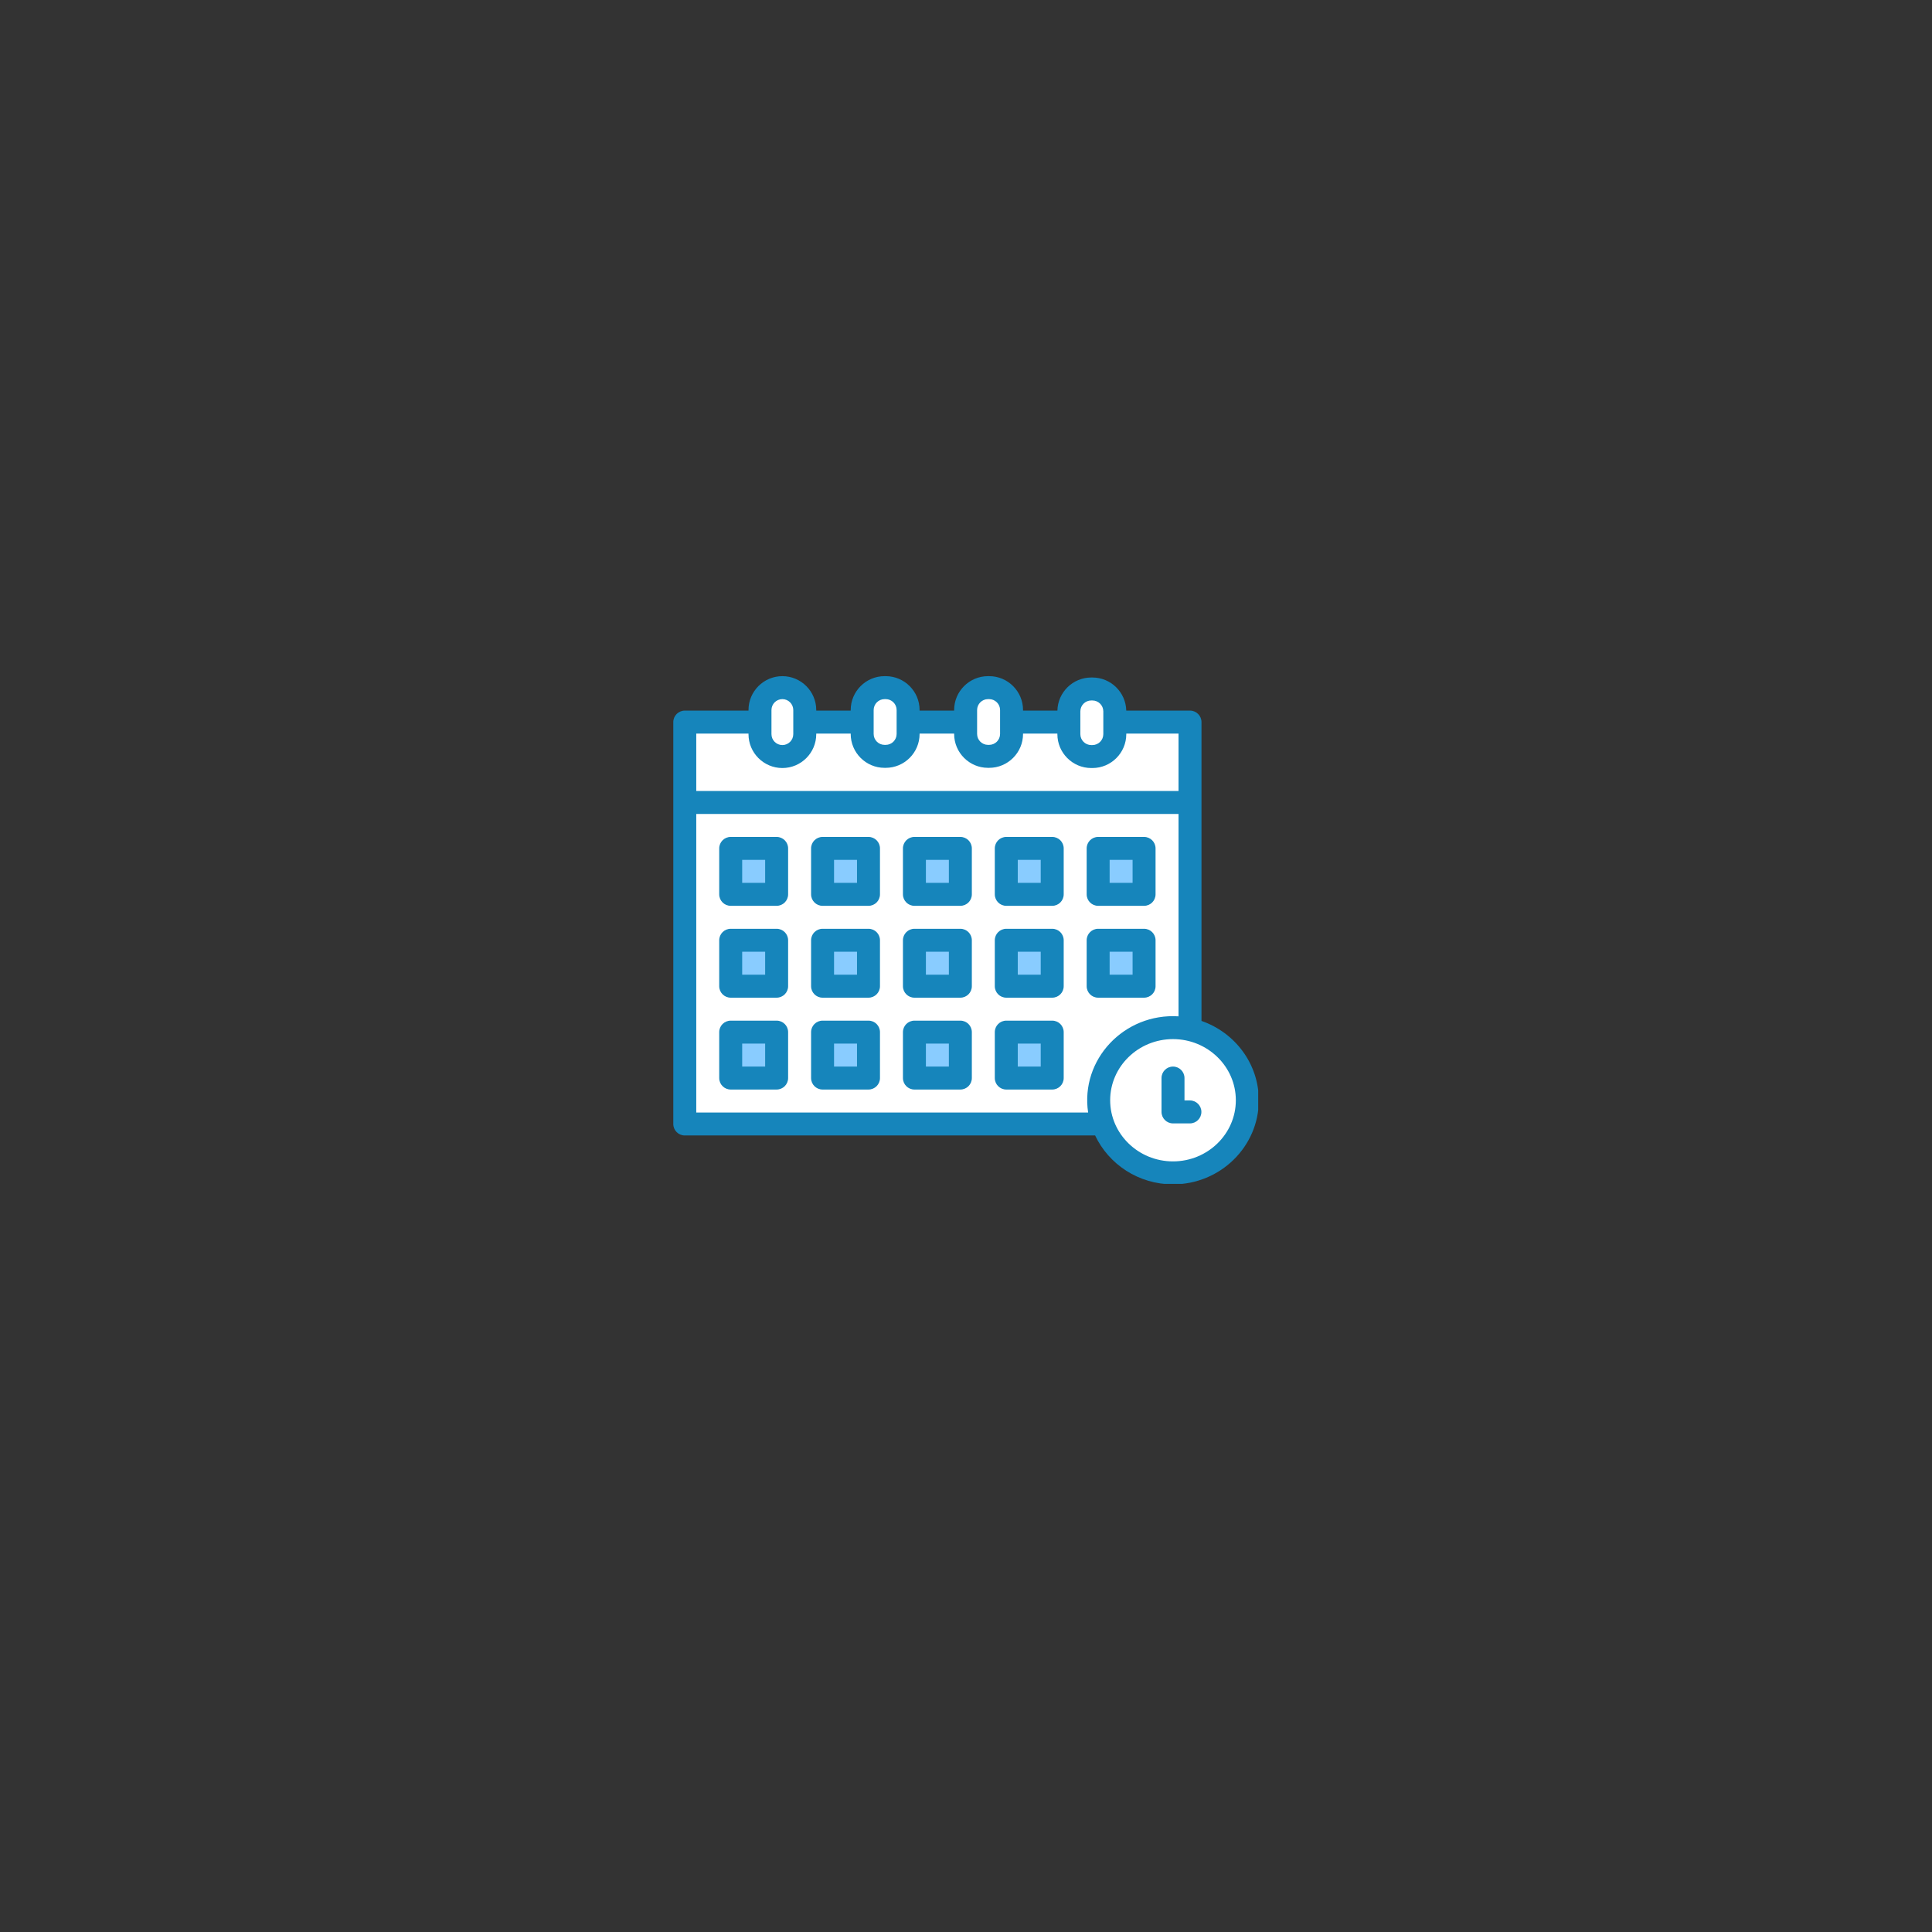 <svg xmlns="http://www.w3.org/2000/svg" xmlns:xlink="http://www.w3.org/1999/xlink" width="1080" zoomAndPan="magnify" viewBox="0 0 810 810" height="1080" preserveAspectRatio="xMidYMid meet" version="1.0"><rect x="0" y="0" width="810" height="810" fill="#333333" stroke="none"/><defs><clipPath id="9678b07eae"><path d="M 282.258 283.348 L 527.508 283.348 L 527.508 496.348 L 282.258 496.348 Z M 282.258 283.348 " clip-rule="nonzero"/></clipPath></defs><path fill="#ffffff" d="M 498.875 302.742 C 489.254 302.742 298.961 302.742 287.094 302.742 C 287.094 305.977 287.094 318.98 287.094 336.438 L 393.008 342.676 L 498.918 336.438 C 498.918 319.551 498.918 306.207 498.918 302.742 Z M 498.875 302.742 " fill-opacity="1" fill-rule="nonzero"/><path fill="#ffffff" d="M 287.094 336.438 C 287.094 384.82 287.094 467.426 287.094 471.234 L 462.336 471.234 L 498.918 431.641 C 498.918 427.383 498.918 373.422 498.918 336.438 Z M 287.094 336.438 " fill-opacity="1" fill-rule="nonzero"/><path fill="#ffffff" d="M 522.945 461.285 C 522.945 478.102 508.992 491.734 491.789 491.734 C 474.648 491.734 460.629 478.16 460.629 461.285 C 460.629 441.719 479.297 427.145 498.918 431.641 C 512.684 434.789 522.945 446.867 522.945 461.285 Z M 522.945 461.285 " fill-opacity="1" fill-rule="nonzero"/><path fill="#89ccff" d="M 460.402 394.211 L 479.66 394.211 L 479.66 413.465 L 460.402 413.465 Z M 460.402 394.211 " fill-opacity="1" fill-rule="nonzero"/><path fill="#89ccff" d="M 460.402 355.695 L 479.66 355.695 L 479.66 374.953 L 460.402 374.953 Z M 460.402 355.695 " fill-opacity="1" fill-rule="nonzero"/><path fill="#ffffff" d="M 467.383 307.797 C 467.383 312.98 463.184 317.184 457.996 317.184 L 457.516 317.184 C 452.332 317.184 448.129 312.98 448.129 307.797 L 448.129 298.25 C 448.129 293.062 452.332 288.863 457.516 288.863 L 457.996 288.863 C 463.184 288.863 467.383 293.062 467.383 298.25 C 467.383 307.305 467.383 299.988 467.383 307.797 Z M 467.383 307.797 " fill-opacity="1" fill-rule="nonzero"/><path fill="#89ccff" d="M 421.891 432.723 L 441.148 432.723 L 441.148 451.98 L 421.891 451.98 Z M 421.891 432.723 " fill-opacity="1" fill-rule="nonzero"/><path fill="#89ccff" d="M 421.891 394.211 L 441.148 394.211 L 441.148 413.465 L 421.891 413.465 Z M 421.891 394.211 " fill-opacity="1" fill-rule="nonzero"/><path fill="#89ccff" d="M 421.891 355.695 L 441.148 355.695 L 441.148 374.953 L 421.891 374.953 Z M 421.891 355.695 " fill-opacity="1" fill-rule="nonzero"/><path fill="#ffffff" d="M 424.102 307.719 C 424.102 312.902 419.898 317.105 414.715 317.105 L 414.23 317.105 C 409.047 317.105 404.844 312.902 404.844 307.719 C 404.844 304.195 404.844 301.195 404.844 297.688 C 404.844 292.5 409.047 288.297 414.23 288.297 L 414.715 288.297 C 419.898 288.297 424.102 292.5 424.102 297.688 C 424.102 301.195 424.102 304.195 424.102 307.719 Z M 424.102 307.719 " fill-opacity="1" fill-rule="nonzero"/><path fill="#89ccff" d="M 383.379 432.723 L 402.633 432.723 L 402.633 451.98 L 383.379 451.98 Z M 383.379 432.723 " fill-opacity="1" fill-rule="nonzero"/><path fill="#89ccff" d="M 383.379 394.211 L 402.633 394.211 L 402.633 413.465 L 383.379 413.465 Z M 383.379 394.211 " fill-opacity="1" fill-rule="nonzero"/><path fill="#89ccff" d="M 383.379 355.695 L 402.633 355.695 L 402.633 374.953 L 383.379 374.953 Z M 383.379 355.695 " fill-opacity="1" fill-rule="nonzero"/><path fill="#ffffff" d="M 380.73 307.719 C 380.73 312.902 376.527 317.105 371.344 317.105 L 370.859 317.105 C 365.676 317.105 361.473 312.902 361.473 307.719 C 361.473 304.195 361.473 301.195 361.473 297.688 C 361.473 292.5 365.676 288.297 370.859 288.297 L 371.344 288.297 C 376.527 288.297 380.73 292.5 380.73 297.688 C 380.73 301.195 380.73 304.195 380.73 307.719 Z M 380.73 307.719 " fill-opacity="1" fill-rule="nonzero"/><path fill="#89ccff" d="M 344.863 432.723 L 364.121 432.723 L 364.121 451.98 L 344.863 451.98 Z M 344.863 432.723 " fill-opacity="1" fill-rule="nonzero"/><path fill="#89ccff" d="M 344.863 394.211 L 364.121 394.211 L 364.121 413.465 L 344.863 413.465 Z M 344.863 394.211 " fill-opacity="1" fill-rule="nonzero"/><path fill="#89ccff" d="M 344.863 355.695 L 364.121 355.695 L 364.121 374.953 L 344.863 374.953 Z M 344.863 355.695 " fill-opacity="1" fill-rule="nonzero"/><path fill="#ffffff" d="M 337.402 307.797 C 337.402 312.98 333.199 317.184 328.016 317.184 C 322.832 317.184 318.629 312.98 318.629 307.797 C 318.629 304.258 318.629 301.223 318.629 297.688 C 318.629 292.5 322.832 288.297 328.016 288.297 C 333.199 288.297 337.402 292.496 337.402 297.688 C 337.402 297.688 337.402 304.258 337.402 307.797 Z M 337.402 307.797 " fill-opacity="1" fill-rule="nonzero"/><path fill="#89ccff" d="M 306.352 432.723 L 325.609 432.723 L 325.609 451.98 L 306.352 451.98 Z M 306.352 432.723 " fill-opacity="1" fill-rule="nonzero"/><path fill="#89ccff" d="M 306.352 394.211 L 325.609 394.211 L 325.609 413.465 L 306.352 413.465 Z M 306.352 394.211 " fill-opacity="1" fill-rule="nonzero"/><path fill="#89ccff" d="M 306.352 355.695 L 325.609 355.695 L 325.609 374.953 L 306.352 374.953 Z M 306.352 355.695 " fill-opacity="1" fill-rule="nonzero"/><g clip-path="url(#9678b07eae)"><path fill="#1685bb" d="M 503.73 428.027 L 503.73 302.742 C 503.73 300.082 501.574 297.93 498.918 297.93 C 493.91 297.93 477.145 297.93 472.191 297.93 C 472.02 290.246 465.719 284.047 457.996 284.047 L 457.516 284.047 C 449.793 284.047 443.492 290.246 443.32 297.93 L 428.914 297.93 L 428.914 297.688 C 428.914 289.855 422.543 283.484 414.711 283.484 L 414.23 283.484 C 406.398 283.484 400.027 289.855 400.027 297.688 L 400.027 297.93 L 385.543 297.93 L 385.543 297.688 C 385.543 289.855 379.172 283.484 371.34 283.484 L 370.859 283.484 C 363.027 283.484 356.66 289.855 356.66 297.688 L 356.66 297.93 L 342.215 297.93 L 342.215 297.688 C 342.215 289.855 335.844 283.484 328.016 283.484 C 320.184 283.484 313.812 289.855 313.812 297.688 L 313.812 297.93 L 287.094 297.93 C 284.438 297.93 282.281 300.082 282.281 302.742 C 282.281 307.977 282.281 462.238 282.281 471.238 C 282.281 473.895 284.438 476.051 287.094 476.051 L 459.133 476.051 C 464.844 488.137 477.328 496.547 491.785 496.547 C 511.621 496.547 527.758 480.727 527.758 461.285 C 527.758 445.945 517.711 432.867 503.73 428.027 Z M 452.941 298.25 C 452.941 295.727 454.992 293.676 457.516 293.676 L 457.996 293.676 C 460.52 293.676 462.57 295.727 462.57 298.25 L 462.57 307.797 C 462.57 310.32 460.52 312.371 457.996 312.371 L 457.516 312.371 C 454.992 312.371 452.941 310.32 452.941 307.797 C 452.941 301.672 452.941 303.934 452.941 298.25 Z M 409.656 297.688 C 409.656 295.164 411.707 293.113 414.23 293.113 L 414.711 293.113 C 417.234 293.113 419.285 295.164 419.285 297.688 L 419.285 307.715 C 419.285 310.238 417.234 312.289 414.711 312.289 L 414.23 312.289 C 411.707 312.289 409.656 310.238 409.656 307.715 C 409.66 301.434 409.66 303.785 409.656 297.688 Z M 366.285 297.688 C 366.285 295.164 368.34 293.113 370.859 293.113 L 371.34 293.113 C 373.863 293.113 375.914 295.164 375.914 297.688 L 375.914 307.715 C 375.914 310.238 373.863 312.289 371.34 312.289 L 370.859 312.289 C 368.34 312.289 366.285 310.238 366.285 307.715 C 366.289 301.426 366.289 303.793 366.285 297.688 Z M 323.441 297.688 C 323.441 295.164 325.492 293.113 328.016 293.113 C 330.535 293.113 332.586 295.164 332.586 297.688 L 332.586 307.797 C 332.586 310.32 330.535 312.371 328.016 312.371 C 325.492 312.371 323.441 310.32 323.441 307.797 C 323.441 301.406 323.441 304.039 323.441 297.688 Z M 291.91 307.555 L 313.812 307.555 L 313.812 307.797 C 313.812 315.629 320.184 322 328.016 322 C 335.844 322 342.215 315.629 342.215 307.797 L 342.215 307.555 L 356.66 307.555 L 356.66 307.715 C 356.66 315.547 363.027 321.918 370.859 321.918 L 371.34 321.918 C 379.172 321.918 385.543 315.547 385.543 307.715 L 385.543 307.555 L 400.027 307.555 L 400.027 307.715 C 400.027 315.547 406.398 321.918 414.23 321.918 L 414.711 321.918 C 422.543 321.918 428.914 315.547 428.914 307.715 L 428.914 307.555 L 443.312 307.555 L 443.312 307.797 C 443.312 315.629 449.684 322 457.516 322 L 457.996 322 C 465.828 322 472.199 315.629 472.199 307.797 L 472.199 307.555 L 494.102 307.555 L 494.102 331.625 L 291.91 331.625 Z M 456.199 466.422 L 291.91 466.422 L 291.91 341.254 L 494.102 341.254 L 494.102 426.105 C 471.27 424.672 452.879 444.234 456.199 466.422 Z M 491.785 486.918 C 477.258 486.918 465.441 475.418 465.441 461.285 C 465.441 447.152 477.262 435.652 491.785 435.652 C 506.312 435.652 518.129 447.152 518.129 461.285 C 518.129 475.418 506.312 486.918 491.785 486.918 Z M 491.785 486.918 " fill-opacity="1" fill-rule="nonzero"/></g><path fill="#1685bb" d="M 325.605 350.883 L 306.352 350.883 C 303.691 350.883 301.535 353.039 301.535 355.699 L 301.535 374.953 C 301.535 377.613 303.691 379.77 306.352 379.77 L 325.605 379.77 C 328.266 379.77 330.422 377.613 330.422 374.953 L 330.422 355.699 C 330.422 353.039 328.266 350.883 325.605 350.883 Z M 320.793 370.141 L 311.164 370.141 L 311.164 360.512 L 320.793 360.512 Z M 320.793 370.141 " fill-opacity="1" fill-rule="nonzero"/><path fill="#1685bb" d="M 364.121 350.883 L 344.863 350.883 C 342.207 350.883 340.051 353.039 340.051 355.699 L 340.051 374.953 C 340.051 377.613 342.207 379.77 344.863 379.77 L 364.121 379.77 C 366.777 379.77 368.934 377.613 368.934 374.953 L 368.934 355.699 C 368.934 353.039 366.777 350.883 364.121 350.883 Z M 359.305 370.141 L 349.68 370.141 L 349.68 360.512 L 359.305 360.512 Z M 359.305 370.141 " fill-opacity="1" fill-rule="nonzero"/><path fill="#1685bb" d="M 402.633 350.883 L 383.375 350.883 C 380.719 350.883 378.562 353.039 378.562 355.699 L 378.562 374.953 C 378.562 377.613 380.719 379.77 383.375 379.77 L 402.633 379.77 C 405.293 379.77 407.449 377.613 407.449 374.953 L 407.449 355.699 C 407.449 353.039 405.293 350.883 402.633 350.883 Z M 397.82 370.141 L 388.191 370.141 L 388.191 360.512 L 397.82 360.512 Z M 397.82 370.141 " fill-opacity="1" fill-rule="nonzero"/><path fill="#1685bb" d="M 441.148 350.883 L 421.891 350.883 C 419.23 350.883 417.074 353.039 417.074 355.699 L 417.074 374.953 C 417.074 377.613 419.23 379.77 421.891 379.77 L 441.148 379.77 C 443.805 379.77 445.961 377.613 445.961 374.953 L 445.961 355.699 C 445.961 353.039 443.805 350.883 441.148 350.883 Z M 436.332 370.141 L 426.703 370.141 L 426.703 360.512 L 436.332 360.512 Z M 436.332 370.141 " fill-opacity="1" fill-rule="nonzero"/><path fill="#1685bb" d="M 460.402 379.77 L 479.66 379.77 C 482.316 379.77 484.473 377.613 484.473 374.953 L 484.473 355.699 C 484.473 353.039 482.316 350.883 479.66 350.883 L 460.402 350.883 C 457.746 350.883 455.59 353.039 455.59 355.699 L 455.59 374.953 C 455.59 377.613 457.746 379.77 460.402 379.77 Z M 465.219 360.512 L 474.844 360.512 L 474.844 370.141 L 465.219 370.141 Z M 465.219 360.512 " fill-opacity="1" fill-rule="nonzero"/><path fill="#1685bb" d="M 325.605 389.395 L 306.352 389.395 C 303.691 389.395 301.535 391.551 301.535 394.211 L 301.535 413.469 C 301.535 416.125 303.691 418.281 306.352 418.281 L 325.605 418.281 C 328.266 418.281 330.422 416.125 330.422 413.469 L 330.422 394.211 C 330.422 391.551 328.266 389.395 325.605 389.395 Z M 320.793 408.652 L 311.164 408.652 L 311.164 399.023 L 320.793 399.023 Z M 320.793 408.652 " fill-opacity="1" fill-rule="nonzero"/><path fill="#1685bb" d="M 364.121 389.395 L 344.863 389.395 C 342.207 389.395 340.051 391.551 340.051 394.211 L 340.051 413.469 C 340.051 416.125 342.207 418.281 344.863 418.281 L 364.121 418.281 C 366.777 418.281 368.934 416.125 368.934 413.469 L 368.934 394.211 C 368.934 391.551 366.777 389.395 364.121 389.395 Z M 359.305 408.652 L 349.68 408.652 L 349.68 399.023 L 359.305 399.023 Z M 359.305 408.652 " fill-opacity="1" fill-rule="nonzero"/><path fill="#1685bb" d="M 402.633 389.395 L 383.375 389.395 C 380.719 389.395 378.562 391.551 378.562 394.211 L 378.562 413.469 C 378.562 416.125 380.719 418.281 383.375 418.281 L 402.633 418.281 C 405.293 418.281 407.449 416.125 407.449 413.469 L 407.449 394.211 C 407.449 391.551 405.293 389.395 402.633 389.395 Z M 397.82 408.652 L 388.191 408.652 L 388.191 399.023 L 397.82 399.023 Z M 397.82 408.652 " fill-opacity="1" fill-rule="nonzero"/><path fill="#1685bb" d="M 441.148 389.395 L 421.891 389.395 C 419.23 389.395 417.074 391.551 417.074 394.211 L 417.074 413.469 C 417.074 416.125 419.23 418.281 421.891 418.281 L 441.148 418.281 C 443.805 418.281 445.961 416.125 445.961 413.469 L 445.961 394.211 C 445.961 391.551 443.805 389.395 441.148 389.395 Z M 436.332 408.652 L 426.703 408.652 L 426.703 399.023 L 436.332 399.023 Z M 436.332 408.652 " fill-opacity="1" fill-rule="nonzero"/><path fill="#1685bb" d="M 484.473 413.469 L 484.473 394.211 C 484.473 391.551 482.316 389.395 479.66 389.395 L 460.402 389.395 C 457.746 389.395 455.59 391.551 455.59 394.211 L 455.59 413.469 C 455.59 416.125 457.746 418.281 460.402 418.281 L 479.66 418.281 C 482.316 418.281 484.473 416.125 484.473 413.469 Z M 474.844 408.652 L 465.219 408.652 L 465.219 399.023 L 474.844 399.023 Z M 474.844 408.652 " fill-opacity="1" fill-rule="nonzero"/><path fill="#1685bb" d="M 325.605 427.91 L 306.352 427.91 C 303.691 427.91 301.535 430.066 301.535 432.723 L 301.535 451.98 C 301.535 454.641 303.691 456.793 306.352 456.793 L 325.605 456.793 C 328.266 456.793 330.422 454.641 330.422 451.98 L 330.422 432.723 C 330.422 430.066 328.266 427.91 325.605 427.91 Z M 320.793 447.164 L 311.164 447.164 L 311.164 437.539 L 320.793 437.539 Z M 320.793 447.164 " fill-opacity="1" fill-rule="nonzero"/><path fill="#1685bb" d="M 364.121 427.91 L 344.863 427.91 C 342.207 427.91 340.051 430.066 340.051 432.723 L 340.051 451.98 C 340.051 454.641 342.207 456.793 344.863 456.793 L 364.121 456.793 C 366.777 456.793 368.934 454.641 368.934 451.98 L 368.934 432.723 C 368.934 430.066 366.777 427.91 364.121 427.91 Z M 359.305 447.164 L 349.68 447.164 L 349.68 437.539 L 359.305 437.539 Z M 359.305 447.164 " fill-opacity="1" fill-rule="nonzero"/><path fill="#1685bb" d="M 402.633 427.91 L 383.375 427.91 C 380.719 427.91 378.562 430.066 378.562 432.723 L 378.562 451.98 C 378.562 454.641 380.719 456.793 383.375 456.793 L 402.633 456.793 C 405.293 456.793 407.449 454.641 407.449 451.98 L 407.449 432.723 C 407.449 430.066 405.293 427.91 402.633 427.91 Z M 397.82 447.164 L 388.191 447.164 L 388.191 437.539 L 397.82 437.539 Z M 397.82 447.164 " fill-opacity="1" fill-rule="nonzero"/><path fill="#1685bb" d="M 441.148 427.91 L 421.891 427.91 C 419.23 427.91 417.074 430.066 417.074 432.723 L 417.074 451.98 C 417.074 454.641 419.23 456.793 421.891 456.793 L 441.148 456.793 C 443.805 456.793 445.961 454.641 445.961 451.98 L 445.961 432.723 C 445.961 430.066 443.805 427.91 441.148 427.91 Z M 436.332 447.164 L 426.703 447.164 L 426.703 437.539 L 436.332 437.539 Z M 436.332 447.164 " fill-opacity="1" fill-rule="nonzero"/><path fill="#1685bb" d="M 498.875 461.363 L 496.602 461.363 L 496.602 451.98 C 496.602 449.32 494.445 447.164 491.785 447.164 C 489.129 447.164 486.973 449.32 486.973 451.98 L 486.973 466.176 C 486.973 468.836 489.129 470.992 491.785 470.992 L 498.875 470.992 C 501.531 470.992 503.688 468.836 503.688 466.176 C 503.688 463.52 501.531 461.363 498.875 461.363 Z M 498.875 461.363 " fill-opacity="1" fill-rule="nonzero"/></svg>